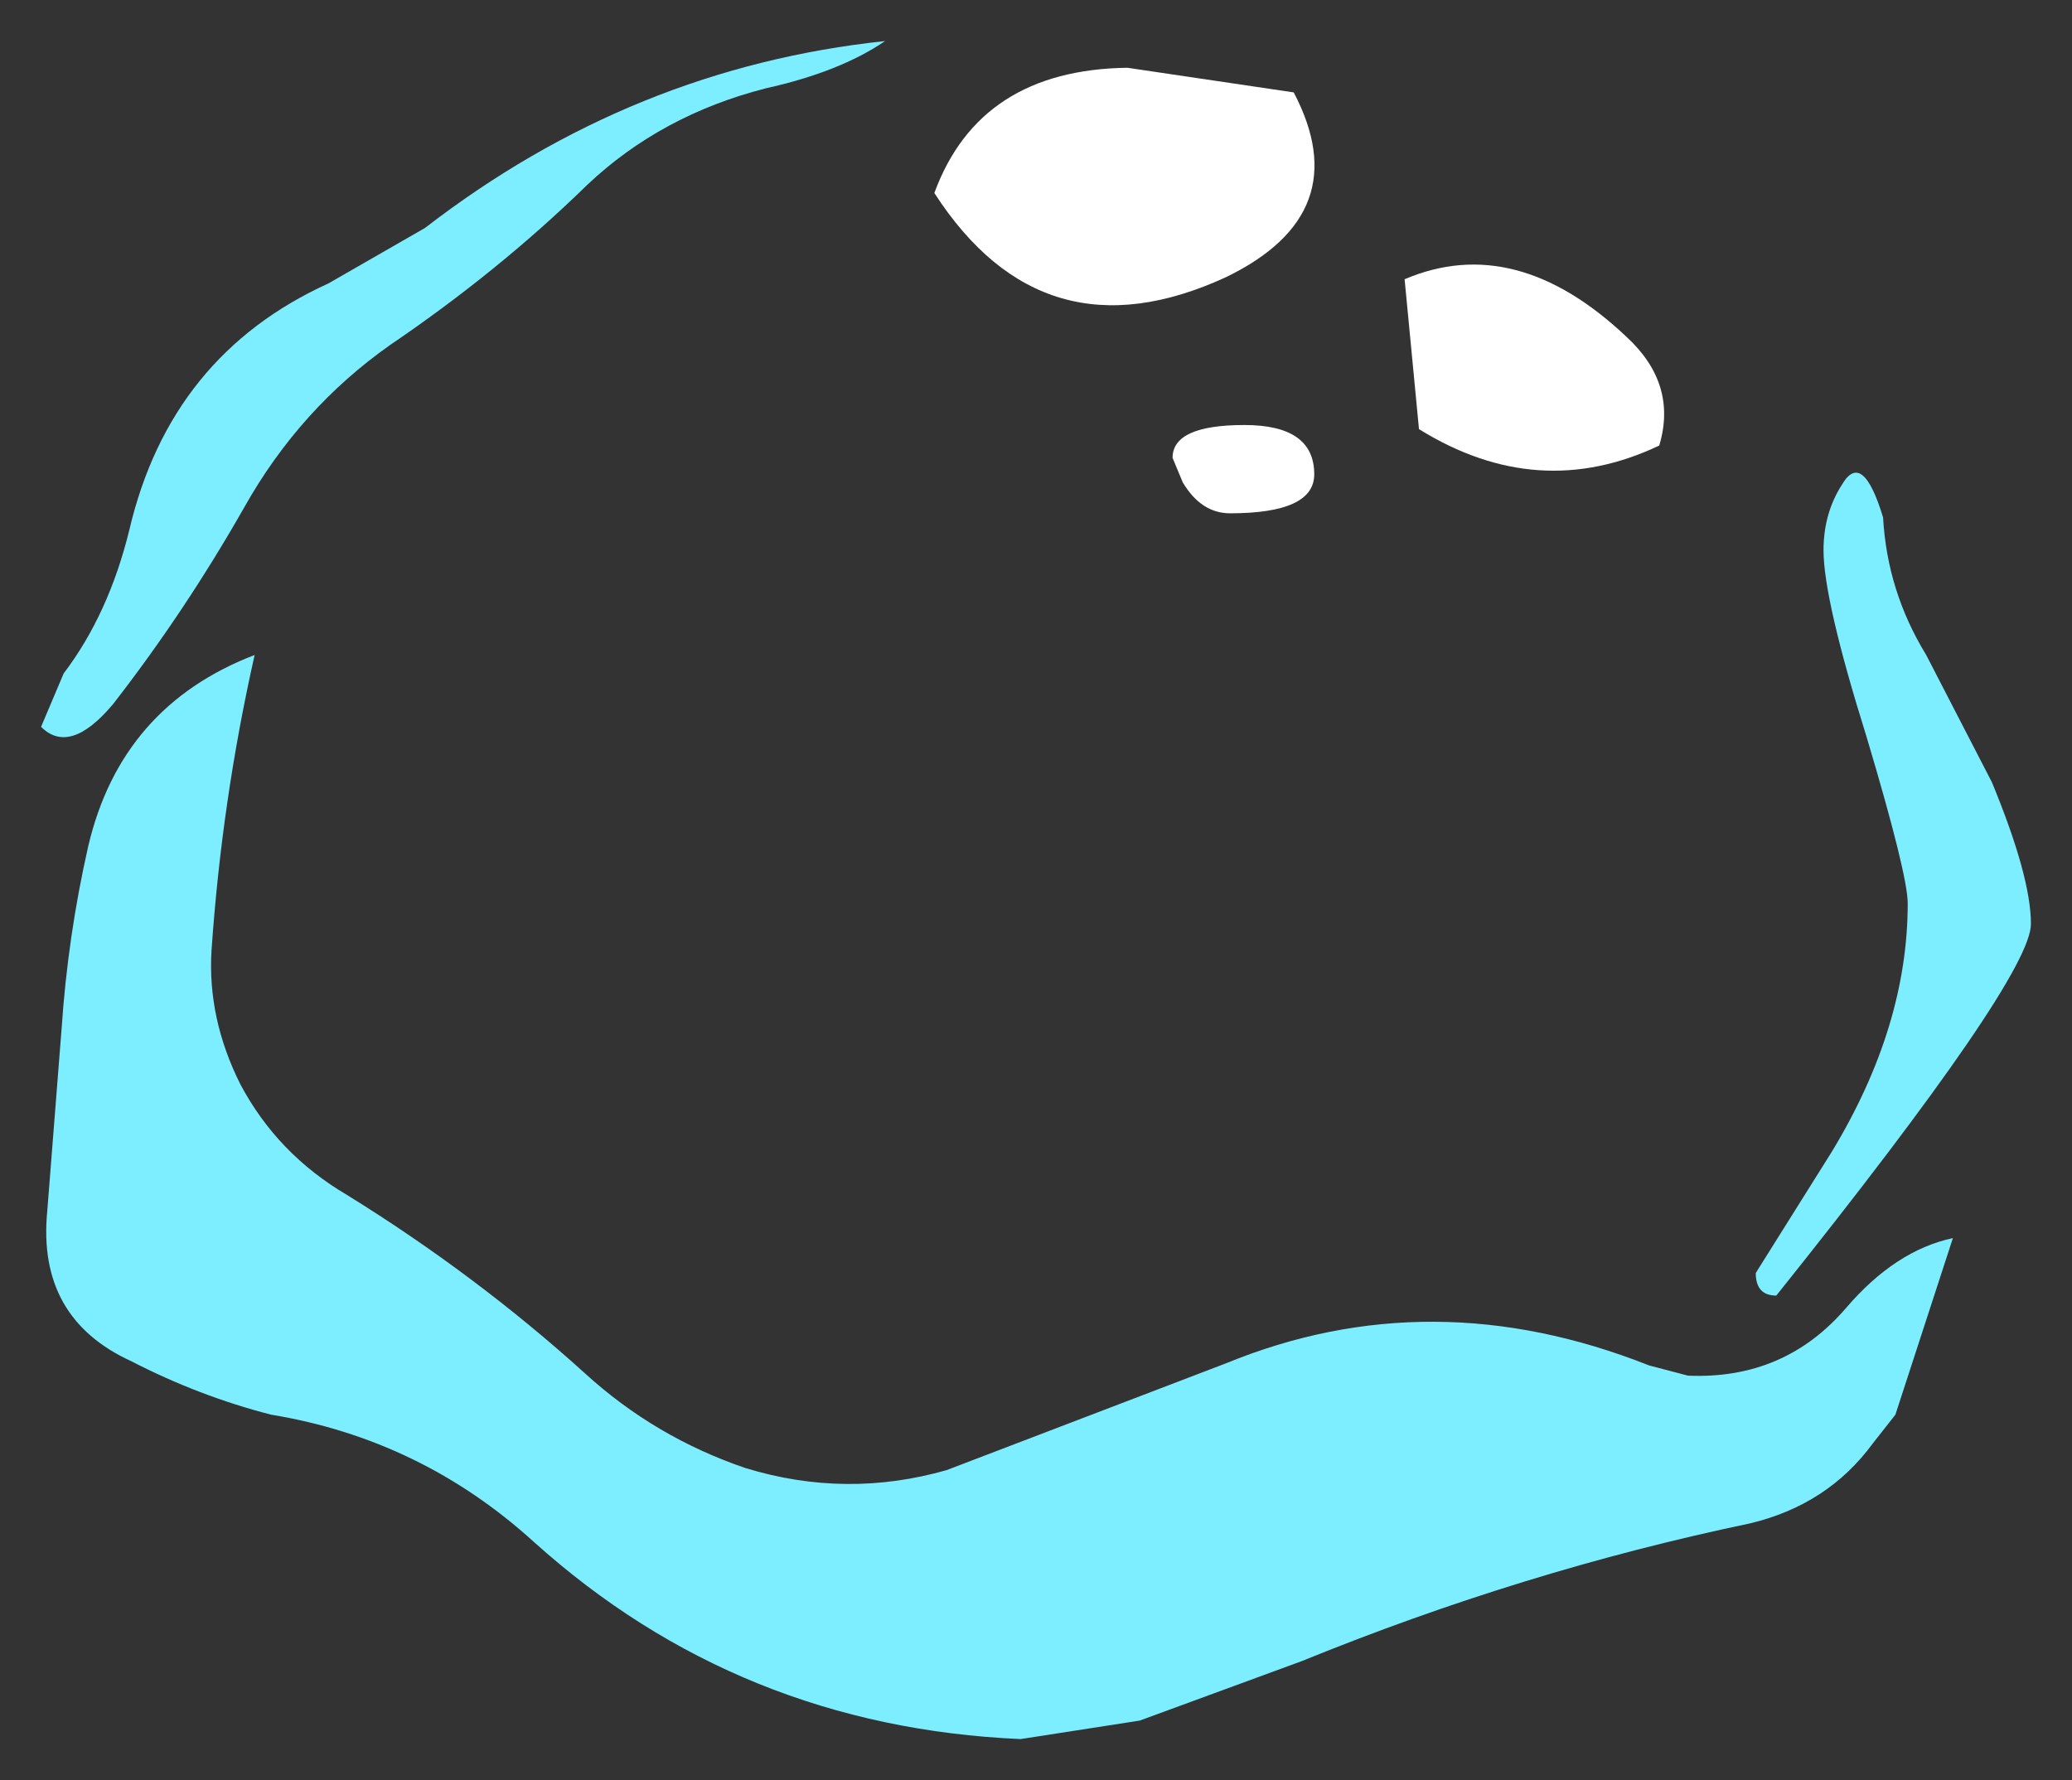 <?xml version="1.0" encoding="UTF-8" standalone="no"?>
<svg xmlns:xlink="http://www.w3.org/1999/xlink" height="43.35px" width="50.45px" xmlns="http://www.w3.org/2000/svg">
  <rect width="100%" height="100%" fill="#333333" stroke="none"/>
  <g transform="matrix(1.0, 0.0, 0.0, 1.0, 25.15, 18.2)">
    <path d="M4.8 -5.7 Q4.1 -5.7 3.65 -6.45 L3.4 -7.05 Q3.4 -7.85 5.15 -7.85 6.85 -7.85 6.85 -6.65 6.85 -5.7 4.8 -5.7 M9.4 -7.75 L9.05 -11.4 Q11.75 -12.55 14.45 -10.0 15.7 -8.85 15.25 -7.35 12.3 -5.95 9.4 -7.75" fill="#ffffff" fill-rule="evenodd" stroke="none"/>
    <path d="M-22.4 -1.05 Q-23.45 0.2 -24.15 -0.5 L-23.6 -1.8 Q-22.5 -3.25 -22.0 -5.3 -21.0 -9.55 -17.15 -11.3 L-14.8 -12.65 Q-9.75 -16.55 -3.6 -17.2 -4.7 -16.45 -6.5 -16.05 -9.05 -15.4 -10.85 -13.7 -13.0 -11.6 -15.65 -9.8 -17.85 -8.25 -19.2 -5.85 -20.65 -3.3 -22.4 -1.05 M22.4 11.95 L21.0 16.25 20.45 16.95 Q19.35 18.45 17.45 18.9 11.95 20.05 6.55 22.25 L2.6 23.7 -0.3 24.15 Q-7.15 23.85 -12.15 19.35 -14.9 16.85 -18.55 16.25 -20.3 15.8 -21.95 14.95 -24.25 13.9 -24.0 11.3 L-23.65 6.85 Q-23.5 4.6 -23.0 2.4 -22.2 -1.0 -18.95 -2.25 -19.75 1.3 -20.0 4.95 -20.1 6.6 -19.3 8.2 -18.4 9.9 -16.7 10.9 -13.55 12.85 -10.9 15.25 -9.2 16.8 -7.0 17.55 -4.55 18.3 -2.1 17.6 L4.7 15.0 Q9.7 12.95 15.0 15.05 L15.95 15.3 Q18.3 15.4 19.8 13.65 21.0 12.25 22.4 11.95 M19.25 -4.8 Q19.25 -5.7 19.7 -6.4 20.2 -7.25 20.7 -5.6 20.8 -3.8 21.75 -2.25 L23.35 0.85 Q24.3 3.15 24.3 4.3 24.3 5.6 18.1 13.35 17.6 13.35 17.6 12.8 L19.45 9.85 Q21.3 6.8 21.3 3.8 21.3 3.1 20.3 -0.25 19.25 -3.6 19.25 -4.8" fill="#7deeff" fill-rule="evenodd" stroke="none"/>
    <path d="M6.35 -15.95 Q7.9 -13.0 4.7 -11.45 0.25 -9.4 -2.4 -13.5 -1.3 -16.5 2.3 -16.55 L6.35 -15.95" fill="#ffffff" fill-rule="evenodd" stroke="none"/>
  </g>
</svg>